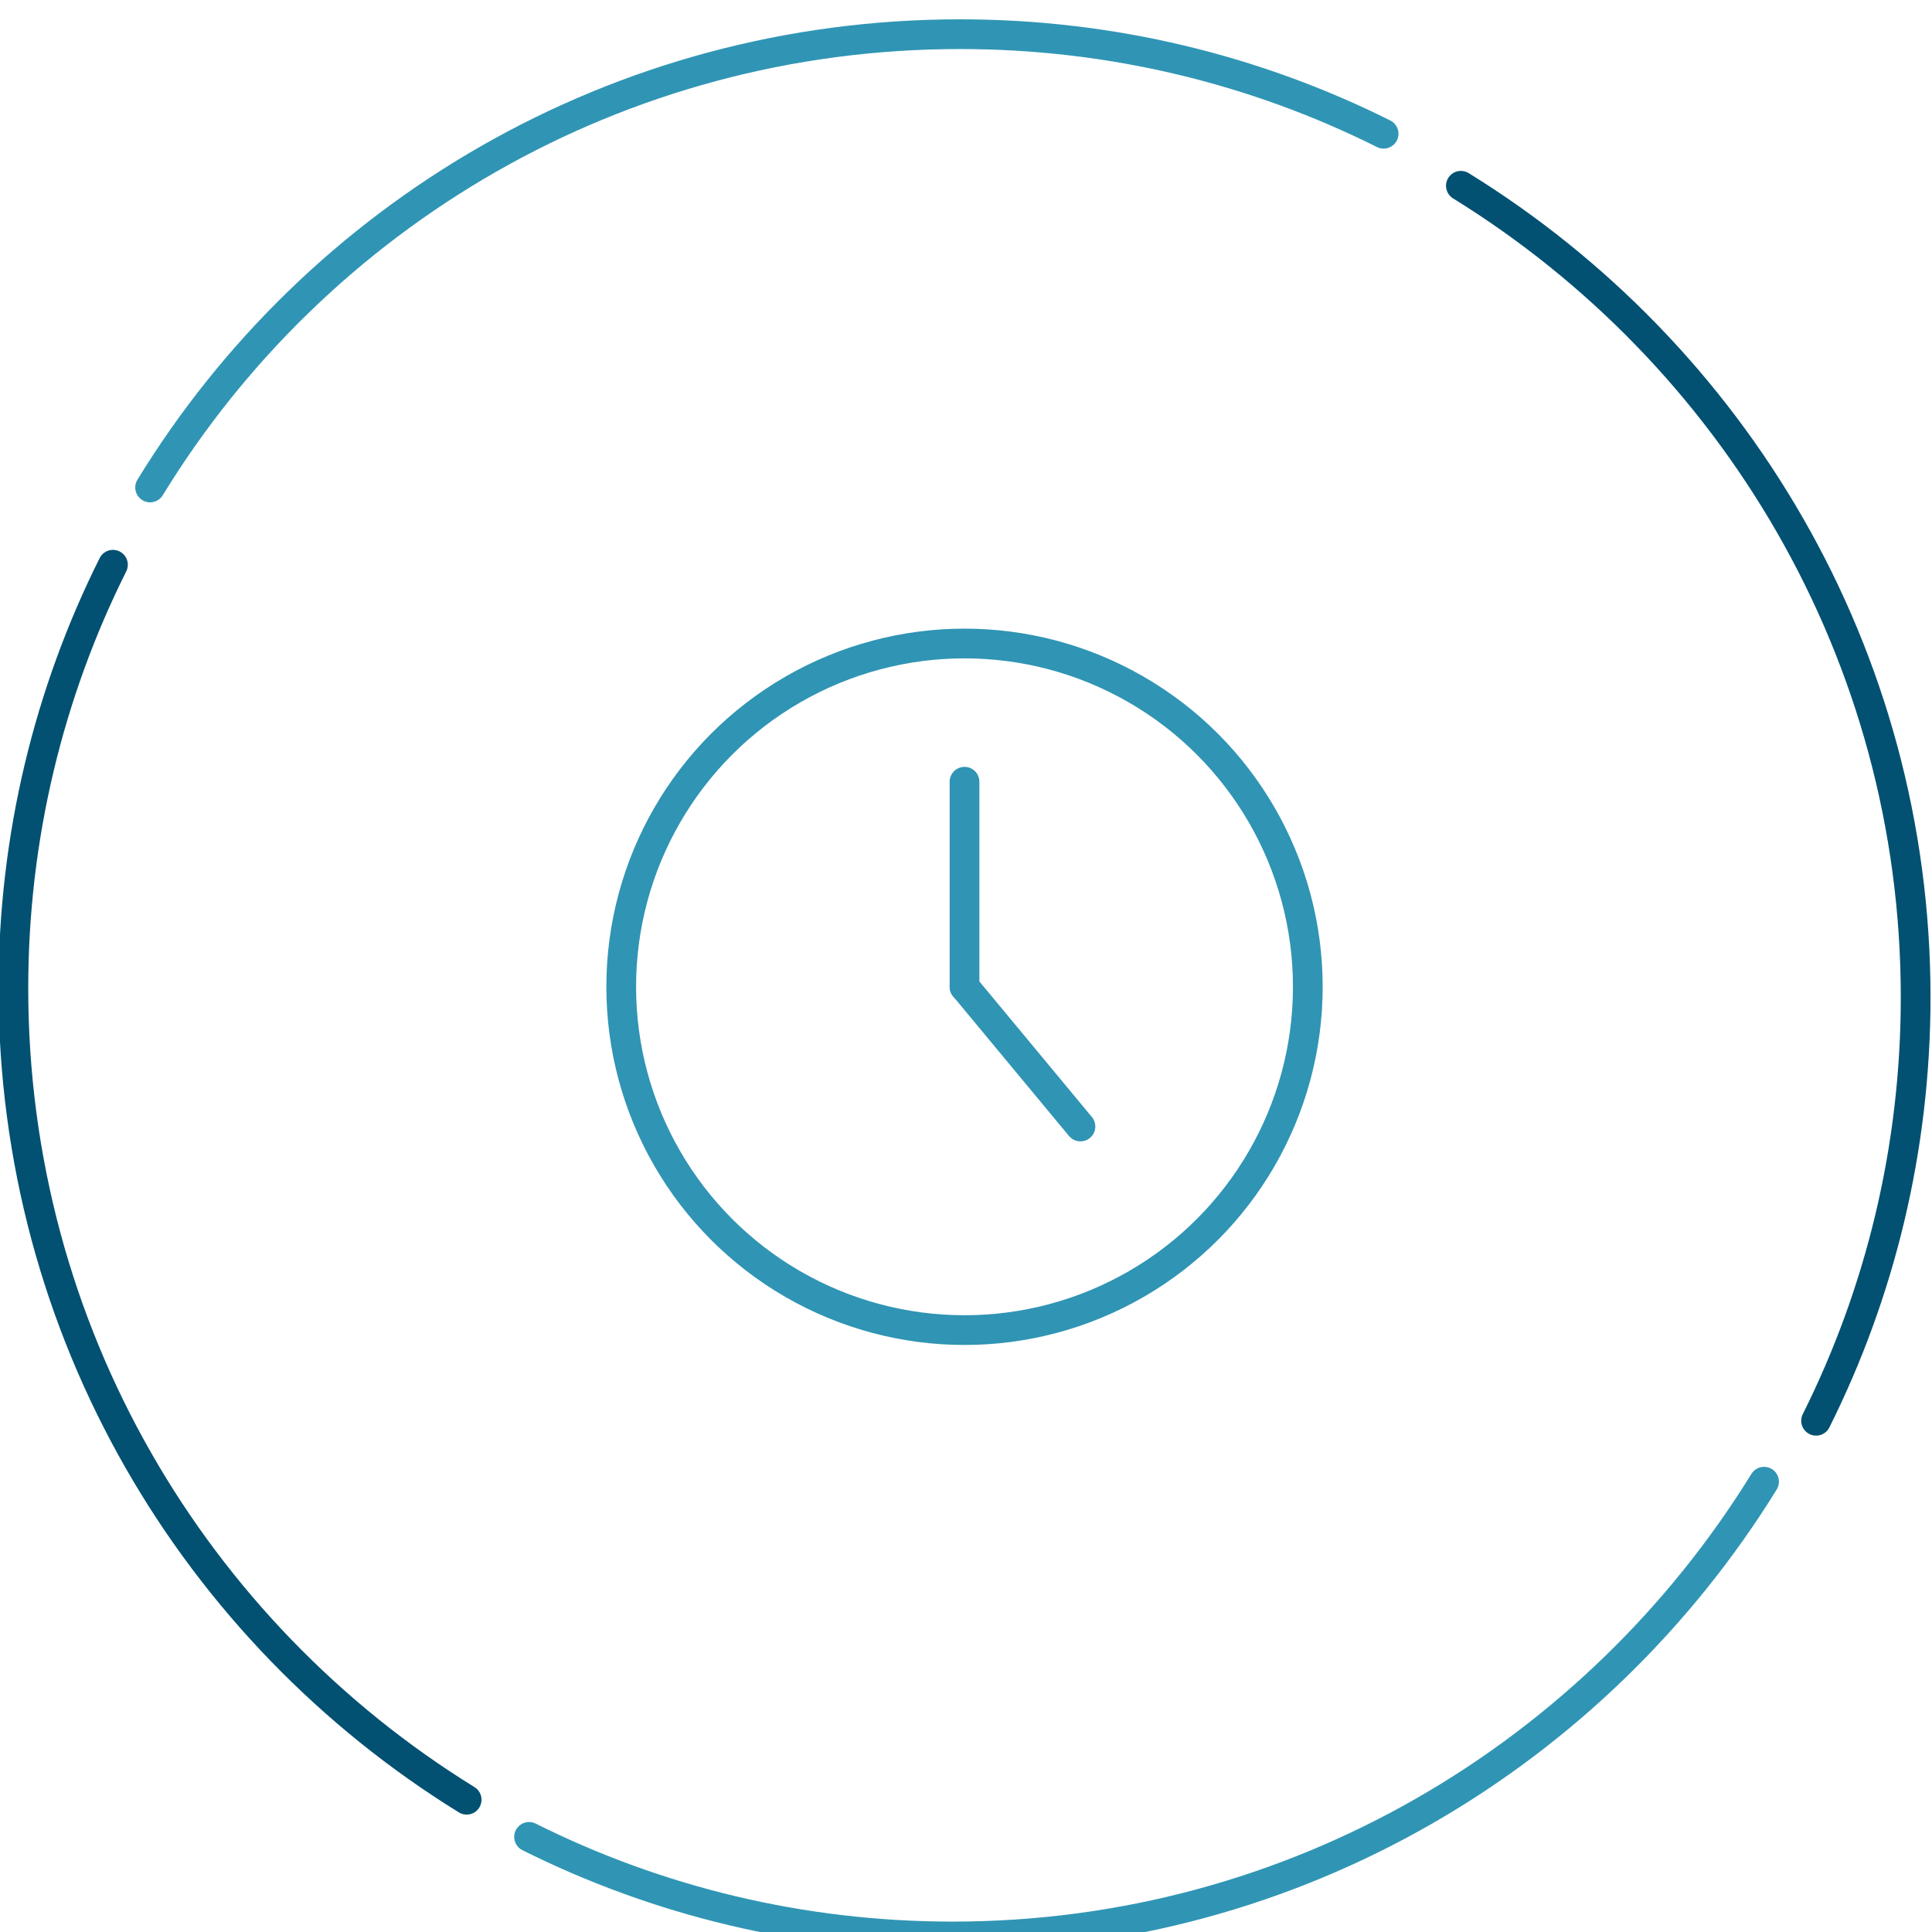 <?xml version="1.0" encoding="utf-8"?>
<!-- Generator: Adobe Illustrator 19.1.0, SVG Export Plug-In . SVG Version: 6.00 Build 0)  -->
<svg version="1.1" id="Layer_1" xmlns="http://www.w3.org/2000/svg" xmlns:xlink="http://www.w3.org/1999/xlink" x="0px" y="0px"
	 viewBox="0 0 130 130" style="enable-background:new 0 0 130 130;" xml:space="preserve">
<style type="text/css">
	.st0{fill:none;stroke:#3095B4;stroke-width:2;stroke-linecap:round;stroke-miterlimit:10;}
	.st1{fill:none;stroke:#025172;stroke-width:2;stroke-linecap:round;stroke-miterlimit:10;}
	.st2{fill:none;stroke:#3094B4;stroke-width:2;stroke-linecap:round;stroke-linejoin:round;stroke-miterlimit:10;}
</style>
<g>
	<path class="st0" d="M10.1,32.8C21.3,14.5,41.5,2.3,64.6,2.3c10.2,0,19.9,2.4,28.5,6.7"/>
	<path class="st1" d="M98.3,12.5c18.3,11.3,30.6,31.5,30.6,54.6c0,10.2-2.4,19.9-6.7,28.5"/>
	<path class="st0" d="M118.7,99.7c-11.3,18.3-31.5,30.6-54.6,30.6c-10.2,0-19.9-2.4-28.5-6.7"/>
	<path class="st1" d="M31.4,121.1C13.1,109.8,0.9,89.6,0.9,66.5c0-10.2,2.4-19.9,6.7-28.5"/>
</g>
<g>
	<circle class="st2" cx="64.9" cy="66.4" r="23.1"/>
	<line class="st2" x1="64.9" y1="66.4" x2="64.9" y2="52.6"/>
	<line class="st2" x1="64.9" y1="66.4" x2="72.7" y2="75.8"/>
</g>
</svg>
